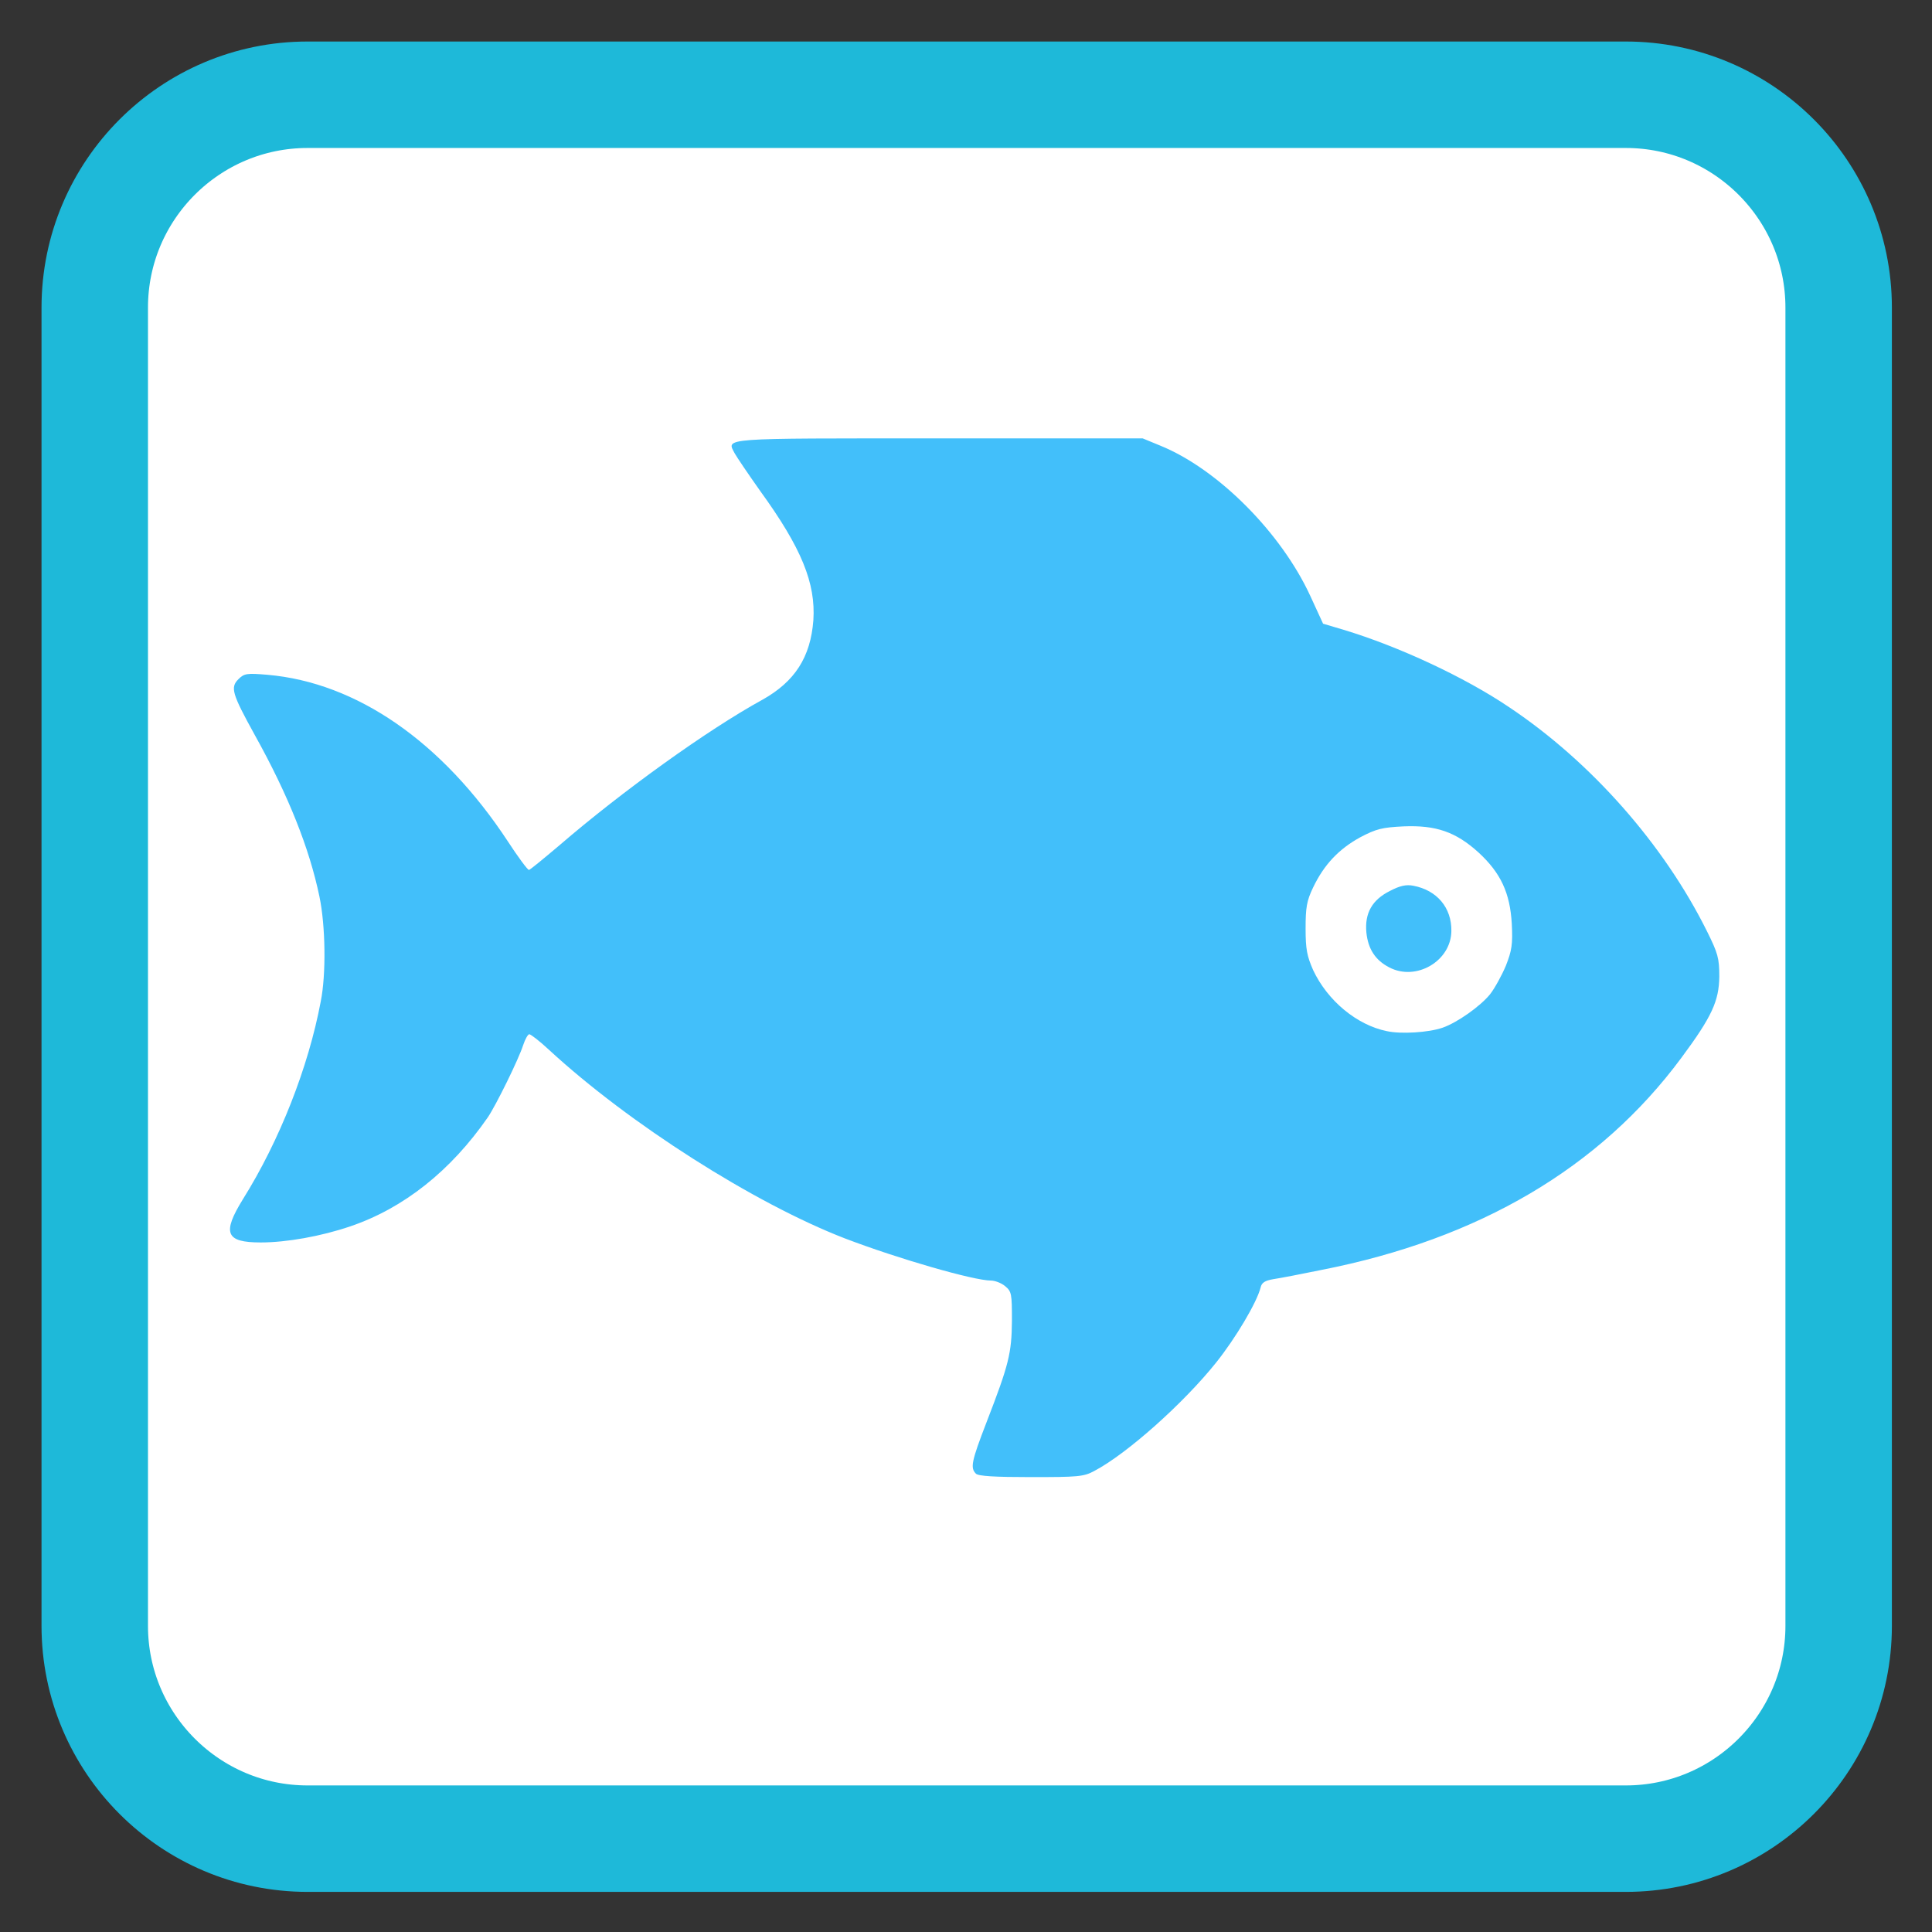 
<svg xmlns="http://www.w3.org/2000/svg" xmlns:xlink="http://www.w3.org/1999/xlink" width="22px" height="22px" viewBox="0 0 22 22" version="1.1">
<rect x="0" y="0" width="22" height="22" fill="#333333" stroke="none"/>
<g id="surface1">
<path style="fill-rule:nonzero;fill:rgb(100%,100%,100%);fill-opacity:1;stroke-width:28.192;stroke-linecap:butt;stroke-linejoin:miter;stroke:rgb(11.765%,72.549%,85.098%);stroke-opacity:1;stroke-miterlimit:4;" d="M 81.455 25.091 L 430.545 25.091 C 461.636 25.091 486.909 50.364 486.909 81.455 L 486.909 430.545 C 486.909 461.636 461.636 486.909 430.545 486.909 L 81.455 486.909 C 50.364 486.909 25.091 461.636 25.091 430.545 L 25.091 81.455 C 25.091 50.364 50.364 25.091 81.455 25.091 Z M 81.455 25.091 " transform="matrix(0.043,0,0,0.043,0,0)"/>
<path style=" stroke:none;fill-rule:nonzero;fill:rgb(25.882%,74.902%,98.039%);fill-opacity:1;" d="M 11.113 16.781 C 11.047 16.715 11.062 16.641 11.234 16.195 C 11.488 15.539 11.52 15.41 11.523 15.039 C 11.523 14.734 11.52 14.707 11.445 14.645 C 11.402 14.609 11.328 14.582 11.285 14.582 C 11.09 14.582 10.234 14.336 9.621 14.102 C 8.59 13.703 7.164 12.797 6.25 11.953 C 6.145 11.855 6.043 11.777 6.027 11.777 C 6.012 11.777 5.98 11.832 5.957 11.902 C 5.906 12.062 5.648 12.586 5.555 12.723 C 5.133 13.332 4.598 13.758 3.988 13.965 C 3.656 14.078 3.262 14.148 2.969 14.148 C 2.57 14.148 2.527 14.043 2.766 13.656 C 3.184 12.988 3.512 12.152 3.652 11.406 C 3.715 11.094 3.707 10.539 3.637 10.207 C 3.523 9.66 3.285 9.059 2.902 8.371 C 2.641 7.898 2.621 7.828 2.715 7.734 C 2.781 7.668 2.812 7.664 3.047 7.684 C 4.062 7.773 5.035 8.445 5.781 9.578 C 5.898 9.758 6.008 9.906 6.023 9.906 C 6.035 9.906 6.191 9.777 6.371 9.625 C 7.082 9.012 8.055 8.312 8.68 7.969 C 9.051 7.762 9.23 7.484 9.262 7.062 C 9.289 6.641 9.129 6.242 8.656 5.59 C 8.52 5.398 8.391 5.207 8.367 5.164 C 8.273 4.984 8.176 4.992 10.688 4.992 L 13.012 4.992 L 13.211 5.074 C 13.867 5.34 14.59 6.066 14.922 6.789 L 15.066 7.102 L 15.301 7.172 C 15.922 7.359 16.68 7.711 17.188 8.055 C 18.117 8.676 18.945 9.613 19.438 10.605 C 19.562 10.855 19.578 10.91 19.578 11.121 C 19.574 11.398 19.496 11.574 19.145 12.047 C 18.219 13.297 16.844 14.109 15.047 14.461 C 14.82 14.508 14.574 14.555 14.5 14.566 C 14.406 14.582 14.367 14.605 14.355 14.66 C 14.312 14.832 14.07 15.238 13.848 15.516 C 13.477 15.98 12.832 16.555 12.461 16.75 C 12.34 16.816 12.273 16.82 11.738 16.82 C 11.328 16.82 11.141 16.809 11.113 16.781 Z M 16.426 11.703 C 16.594 11.645 16.859 11.457 16.969 11.32 C 17.023 11.25 17.102 11.105 17.148 10.996 C 17.215 10.824 17.227 10.754 17.215 10.52 C 17.195 10.168 17.09 9.941 16.836 9.707 C 16.578 9.473 16.352 9.395 15.984 9.41 C 15.738 9.422 15.672 9.438 15.488 9.535 C 15.246 9.668 15.078 9.844 14.953 10.105 C 14.879 10.258 14.867 10.336 14.867 10.574 C 14.867 10.809 14.883 10.887 14.953 11.047 C 15.117 11.395 15.449 11.672 15.793 11.742 C 15.953 11.777 16.266 11.758 16.426 11.703 Z M 15.82 11.016 C 15.66 10.934 15.578 10.805 15.559 10.617 C 15.539 10.398 15.625 10.246 15.828 10.145 C 15.941 10.086 16.012 10.07 16.094 10.086 C 16.363 10.137 16.531 10.336 16.527 10.602 C 16.523 10.945 16.125 11.176 15.82 11.016 Z M 15.82 11.016 "/>
</g>
</svg>
